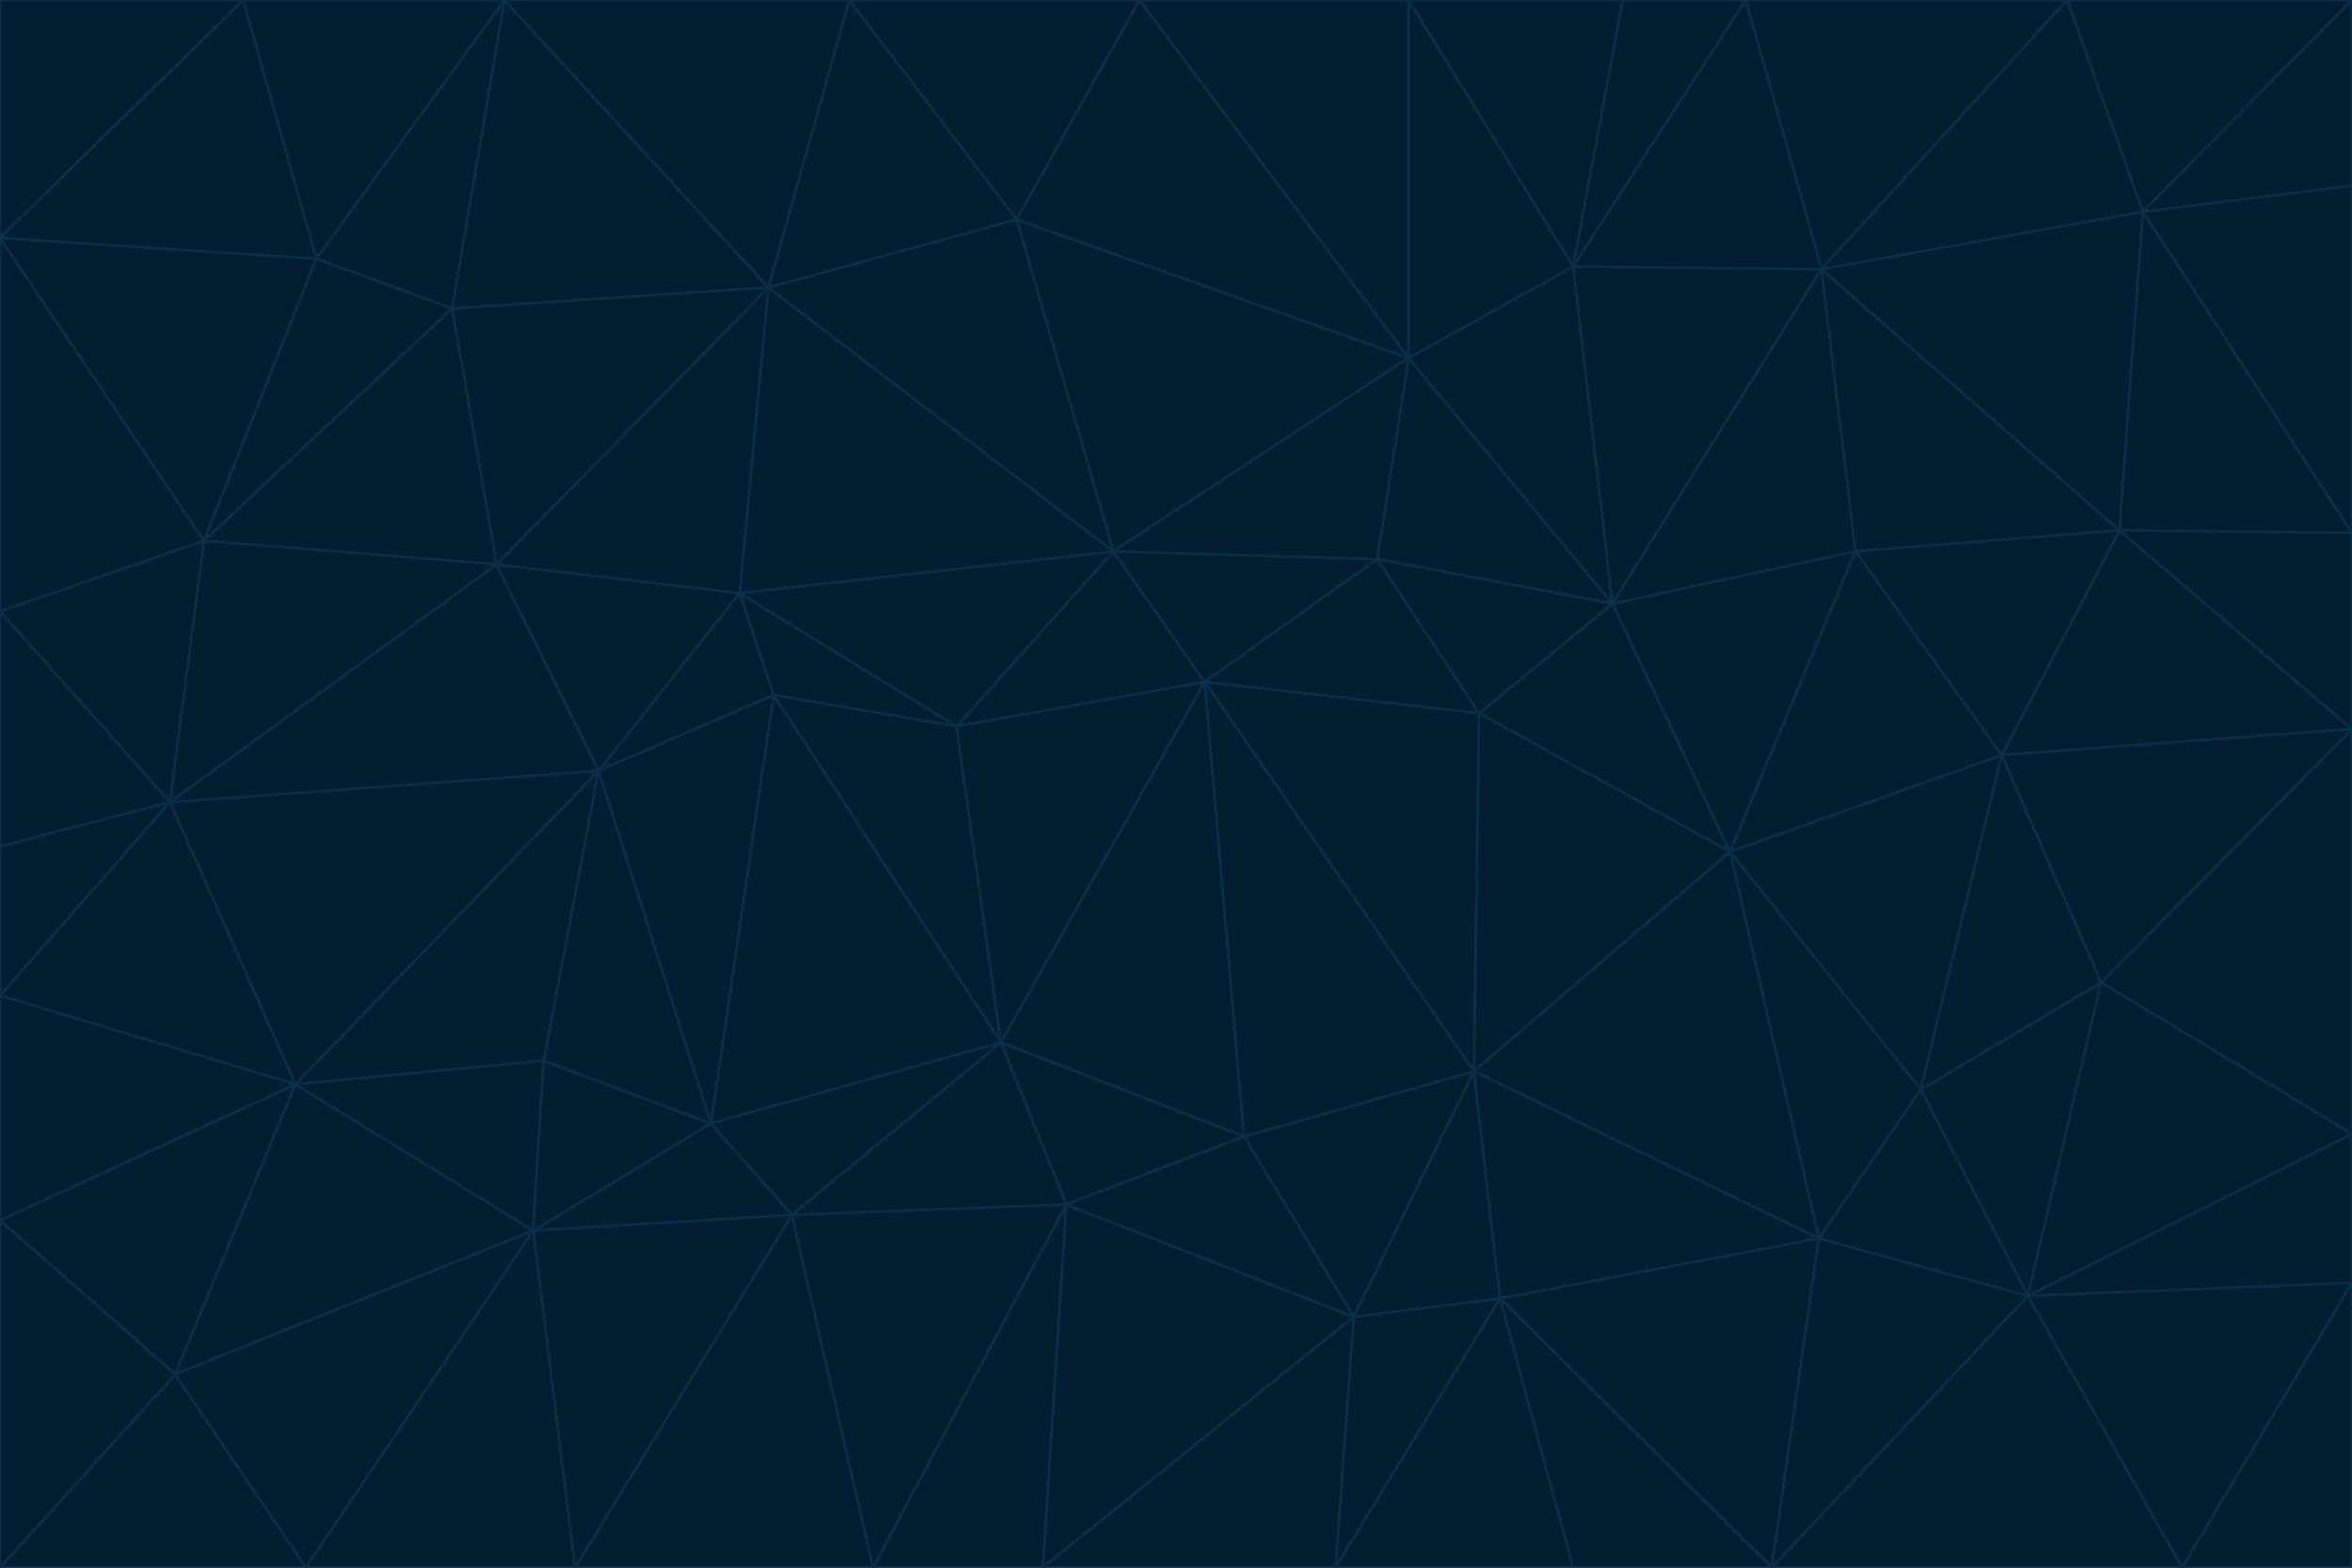 <svg id="visual" viewBox="0 0 900 600" width="900" height="600" xmlns="http://www.w3.org/2000/svg" xmlns:xlink="http://www.w3.org/1999/xlink" version="1.1"><g stroke-width="1" stroke-linejoin="bevel"><path d="M461 261L426 211L366 278Z" fill="#031d30" stroke="#082f49"></path><path d="M283 227L296 266L366 278Z" fill="#031d30" stroke="#082f49"></path><path d="M461 261L527 214L426 211Z" fill="#031d30" stroke="#082f49"></path><path d="M426 211L283 227L366 278Z" fill="#031d30" stroke="#082f49"></path><path d="M296 266L383 399L366 278Z" fill="#031d30" stroke="#082f49"></path><path d="M366 278L383 399L461 261Z" fill="#031d30" stroke="#082f49"></path><path d="M461 261L566 273L527 214Z" fill="#031d30" stroke="#082f49"></path><path d="M564 410L566 273L461 261Z" fill="#031d30" stroke="#082f49"></path><path d="M539 137L389 84L426 211Z" fill="#031d30" stroke="#082f49"></path><path d="M426 211L294 110L283 227Z" fill="#031d30" stroke="#082f49"></path><path d="M617 231L539 137L527 214Z" fill="#031d30" stroke="#082f49"></path><path d="M527 214L539 137L426 211Z" fill="#031d30" stroke="#082f49"></path><path d="M283 227L229 295L296 266Z" fill="#031d30" stroke="#082f49"></path><path d="M296 266L272 430L383 399Z" fill="#031d30" stroke="#082f49"></path><path d="M190 216L229 295L283 227Z" fill="#031d30" stroke="#082f49"></path><path d="M383 399L476 435L461 261Z" fill="#031d30" stroke="#082f49"></path><path d="M389 84L294 110L426 211Z" fill="#031d30" stroke="#082f49"></path><path d="M383 399L408 461L476 435Z" fill="#031d30" stroke="#082f49"></path><path d="M303 465L408 461L383 399Z" fill="#031d30" stroke="#082f49"></path><path d="M662 326L617 231L566 273Z" fill="#031d30" stroke="#082f49"></path><path d="M566 273L617 231L527 214Z" fill="#031d30" stroke="#082f49"></path><path d="M518 504L564 410L476 435Z" fill="#031d30" stroke="#082f49"></path><path d="M476 435L564 410L461 261Z" fill="#031d30" stroke="#082f49"></path><path d="M229 295L272 430L296 266Z" fill="#031d30" stroke="#082f49"></path><path d="M294 110L190 216L283 227Z" fill="#031d30" stroke="#082f49"></path><path d="M229 295L208 406L272 430Z" fill="#031d30" stroke="#082f49"></path><path d="M272 430L303 465L383 399Z" fill="#031d30" stroke="#082f49"></path><path d="M617 231L602 102L539 137Z" fill="#031d30" stroke="#082f49"></path><path d="M539 137L436 0L389 84Z" fill="#031d30" stroke="#082f49"></path><path d="M113 415L208 406L229 295Z" fill="#031d30" stroke="#082f49"></path><path d="M272 430L204 471L303 465Z" fill="#031d30" stroke="#082f49"></path><path d="M564 410L662 326L566 273Z" fill="#031d30" stroke="#082f49"></path><path d="M617 231L697 103L602 102Z" fill="#031d30" stroke="#082f49"></path><path d="M539 0L436 0L539 137Z" fill="#031d30" stroke="#082f49"></path><path d="M389 84L325 0L294 110Z" fill="#031d30" stroke="#082f49"></path><path d="M399 600L518 504L408 461Z" fill="#031d30" stroke="#082f49"></path><path d="M408 461L518 504L476 435Z" fill="#031d30" stroke="#082f49"></path><path d="M564 410L696 474L662 326Z" fill="#031d30" stroke="#082f49"></path><path d="M436 0L325 0L389 84Z" fill="#031d30" stroke="#082f49"></path><path d="M294 110L173 118L190 216Z" fill="#031d30" stroke="#082f49"></path><path d="M193 0L173 118L294 110Z" fill="#031d30" stroke="#082f49"></path><path d="M113 415L204 471L208 406Z" fill="#031d30" stroke="#082f49"></path><path d="M602 102L539 0L539 137Z" fill="#031d30" stroke="#082f49"></path><path d="M518 504L574 497L564 410Z" fill="#031d30" stroke="#082f49"></path><path d="M208 406L204 471L272 430Z" fill="#031d30" stroke="#082f49"></path><path d="M334 600L399 600L408 461Z" fill="#031d30" stroke="#082f49"></path><path d="M113 415L229 295L65 307Z" fill="#031d30" stroke="#082f49"></path><path d="M662 326L710 211L617 231Z" fill="#031d30" stroke="#082f49"></path><path d="M602 102L621 0L539 0Z" fill="#031d30" stroke="#082f49"></path><path d="M710 211L697 103L617 231Z" fill="#031d30" stroke="#082f49"></path><path d="M193 0L121 99L173 118Z" fill="#031d30" stroke="#082f49"></path><path d="M173 118L78 207L190 216Z" fill="#031d30" stroke="#082f49"></path><path d="M668 0L621 0L602 102Z" fill="#031d30" stroke="#082f49"></path><path d="M65 307L229 295L190 216Z" fill="#031d30" stroke="#082f49"></path><path d="M121 99L78 207L173 118Z" fill="#031d30" stroke="#082f49"></path><path d="M325 0L193 0L294 110Z" fill="#031d30" stroke="#082f49"></path><path d="M334 600L408 461L303 465Z" fill="#031d30" stroke="#082f49"></path><path d="M518 504L511 600L574 497Z" fill="#031d30" stroke="#082f49"></path><path d="M334 600L303 465L220 600Z" fill="#031d30" stroke="#082f49"></path><path d="M78 207L65 307L190 216Z" fill="#031d30" stroke="#082f49"></path><path d="M220 600L303 465L204 471Z" fill="#031d30" stroke="#082f49"></path><path d="M399 600L511 600L518 504Z" fill="#031d30" stroke="#082f49"></path><path d="M662 326L766 289L710 211Z" fill="#031d30" stroke="#082f49"></path><path d="M710 211L811 203L697 103Z" fill="#031d30" stroke="#082f49"></path><path d="M735 417L766 289L662 326Z" fill="#031d30" stroke="#082f49"></path><path d="M696 474L564 410L574 497Z" fill="#031d30" stroke="#082f49"></path><path d="M678 600L696 474L574 497Z" fill="#031d30" stroke="#082f49"></path><path d="M696 474L735 417L662 326Z" fill="#031d30" stroke="#082f49"></path><path d="M791 0L668 0L697 103Z" fill="#031d30" stroke="#082f49"></path><path d="M697 103L668 0L602 102Z" fill="#031d30" stroke="#082f49"></path><path d="M511 600L602 600L574 497Z" fill="#031d30" stroke="#082f49"></path><path d="M117 600L220 600L204 471Z" fill="#031d30" stroke="#082f49"></path><path d="M900 279L811 203L766 289Z" fill="#031d30" stroke="#082f49"></path><path d="M766 289L811 203L710 211Z" fill="#031d30" stroke="#082f49"></path><path d="M776 496L804 376L735 417Z" fill="#031d30" stroke="#082f49"></path><path d="M735 417L804 376L766 289Z" fill="#031d30" stroke="#082f49"></path><path d="M776 496L735 417L696 474Z" fill="#031d30" stroke="#082f49"></path><path d="M193 0L93 0L121 99Z" fill="#031d30" stroke="#082f49"></path><path d="M0 91L0 234L78 207Z" fill="#031d30" stroke="#082f49"></path><path d="M78 207L0 234L65 307Z" fill="#031d30" stroke="#082f49"></path><path d="M0 91L78 207L121 99Z" fill="#031d30" stroke="#082f49"></path><path d="M65 307L0 381L113 415Z" fill="#031d30" stroke="#082f49"></path><path d="M113 415L67 526L204 471Z" fill="#031d30" stroke="#082f49"></path><path d="M0 234L0 324L65 307Z" fill="#031d30" stroke="#082f49"></path><path d="M0 324L0 381L65 307Z" fill="#031d30" stroke="#082f49"></path><path d="M602 600L678 600L574 497Z" fill="#031d30" stroke="#082f49"></path><path d="M678 600L776 496L696 474Z" fill="#031d30" stroke="#082f49"></path><path d="M0 467L67 526L113 415Z" fill="#031d30" stroke="#082f49"></path><path d="M93 0L0 91L121 99Z" fill="#031d30" stroke="#082f49"></path><path d="M811 203L820 81L697 103Z" fill="#031d30" stroke="#082f49"></path><path d="M900 204L820 81L811 203Z" fill="#031d30" stroke="#082f49"></path><path d="M67 526L117 600L204 471Z" fill="#031d30" stroke="#082f49"></path><path d="M820 81L791 0L697 103Z" fill="#031d30" stroke="#082f49"></path><path d="M0 381L0 467L113 415Z" fill="#031d30" stroke="#082f49"></path><path d="M67 526L0 600L117 600Z" fill="#031d30" stroke="#082f49"></path><path d="M93 0L0 0L0 91Z" fill="#031d30" stroke="#082f49"></path><path d="M900 434L900 279L804 376Z" fill="#031d30" stroke="#082f49"></path><path d="M804 376L900 279L766 289Z" fill="#031d30" stroke="#082f49"></path><path d="M820 81L900 0L791 0Z" fill="#031d30" stroke="#082f49"></path><path d="M900 279L900 204L811 203Z" fill="#031d30" stroke="#082f49"></path><path d="M900 491L900 434L776 496Z" fill="#031d30" stroke="#082f49"></path><path d="M776 496L900 434L804 376Z" fill="#031d30" stroke="#082f49"></path><path d="M900 204L900 71L820 81Z" fill="#031d30" stroke="#082f49"></path><path d="M0 467L0 600L67 526Z" fill="#031d30" stroke="#082f49"></path><path d="M835 600L900 491L776 496Z" fill="#031d30" stroke="#082f49"></path><path d="M678 600L835 600L776 496Z" fill="#031d30" stroke="#082f49"></path><path d="M900 71L900 0L820 81Z" fill="#031d30" stroke="#082f49"></path><path d="M835 600L900 600L900 491Z" fill="#031d30" stroke="#082f49"></path></g></svg>
